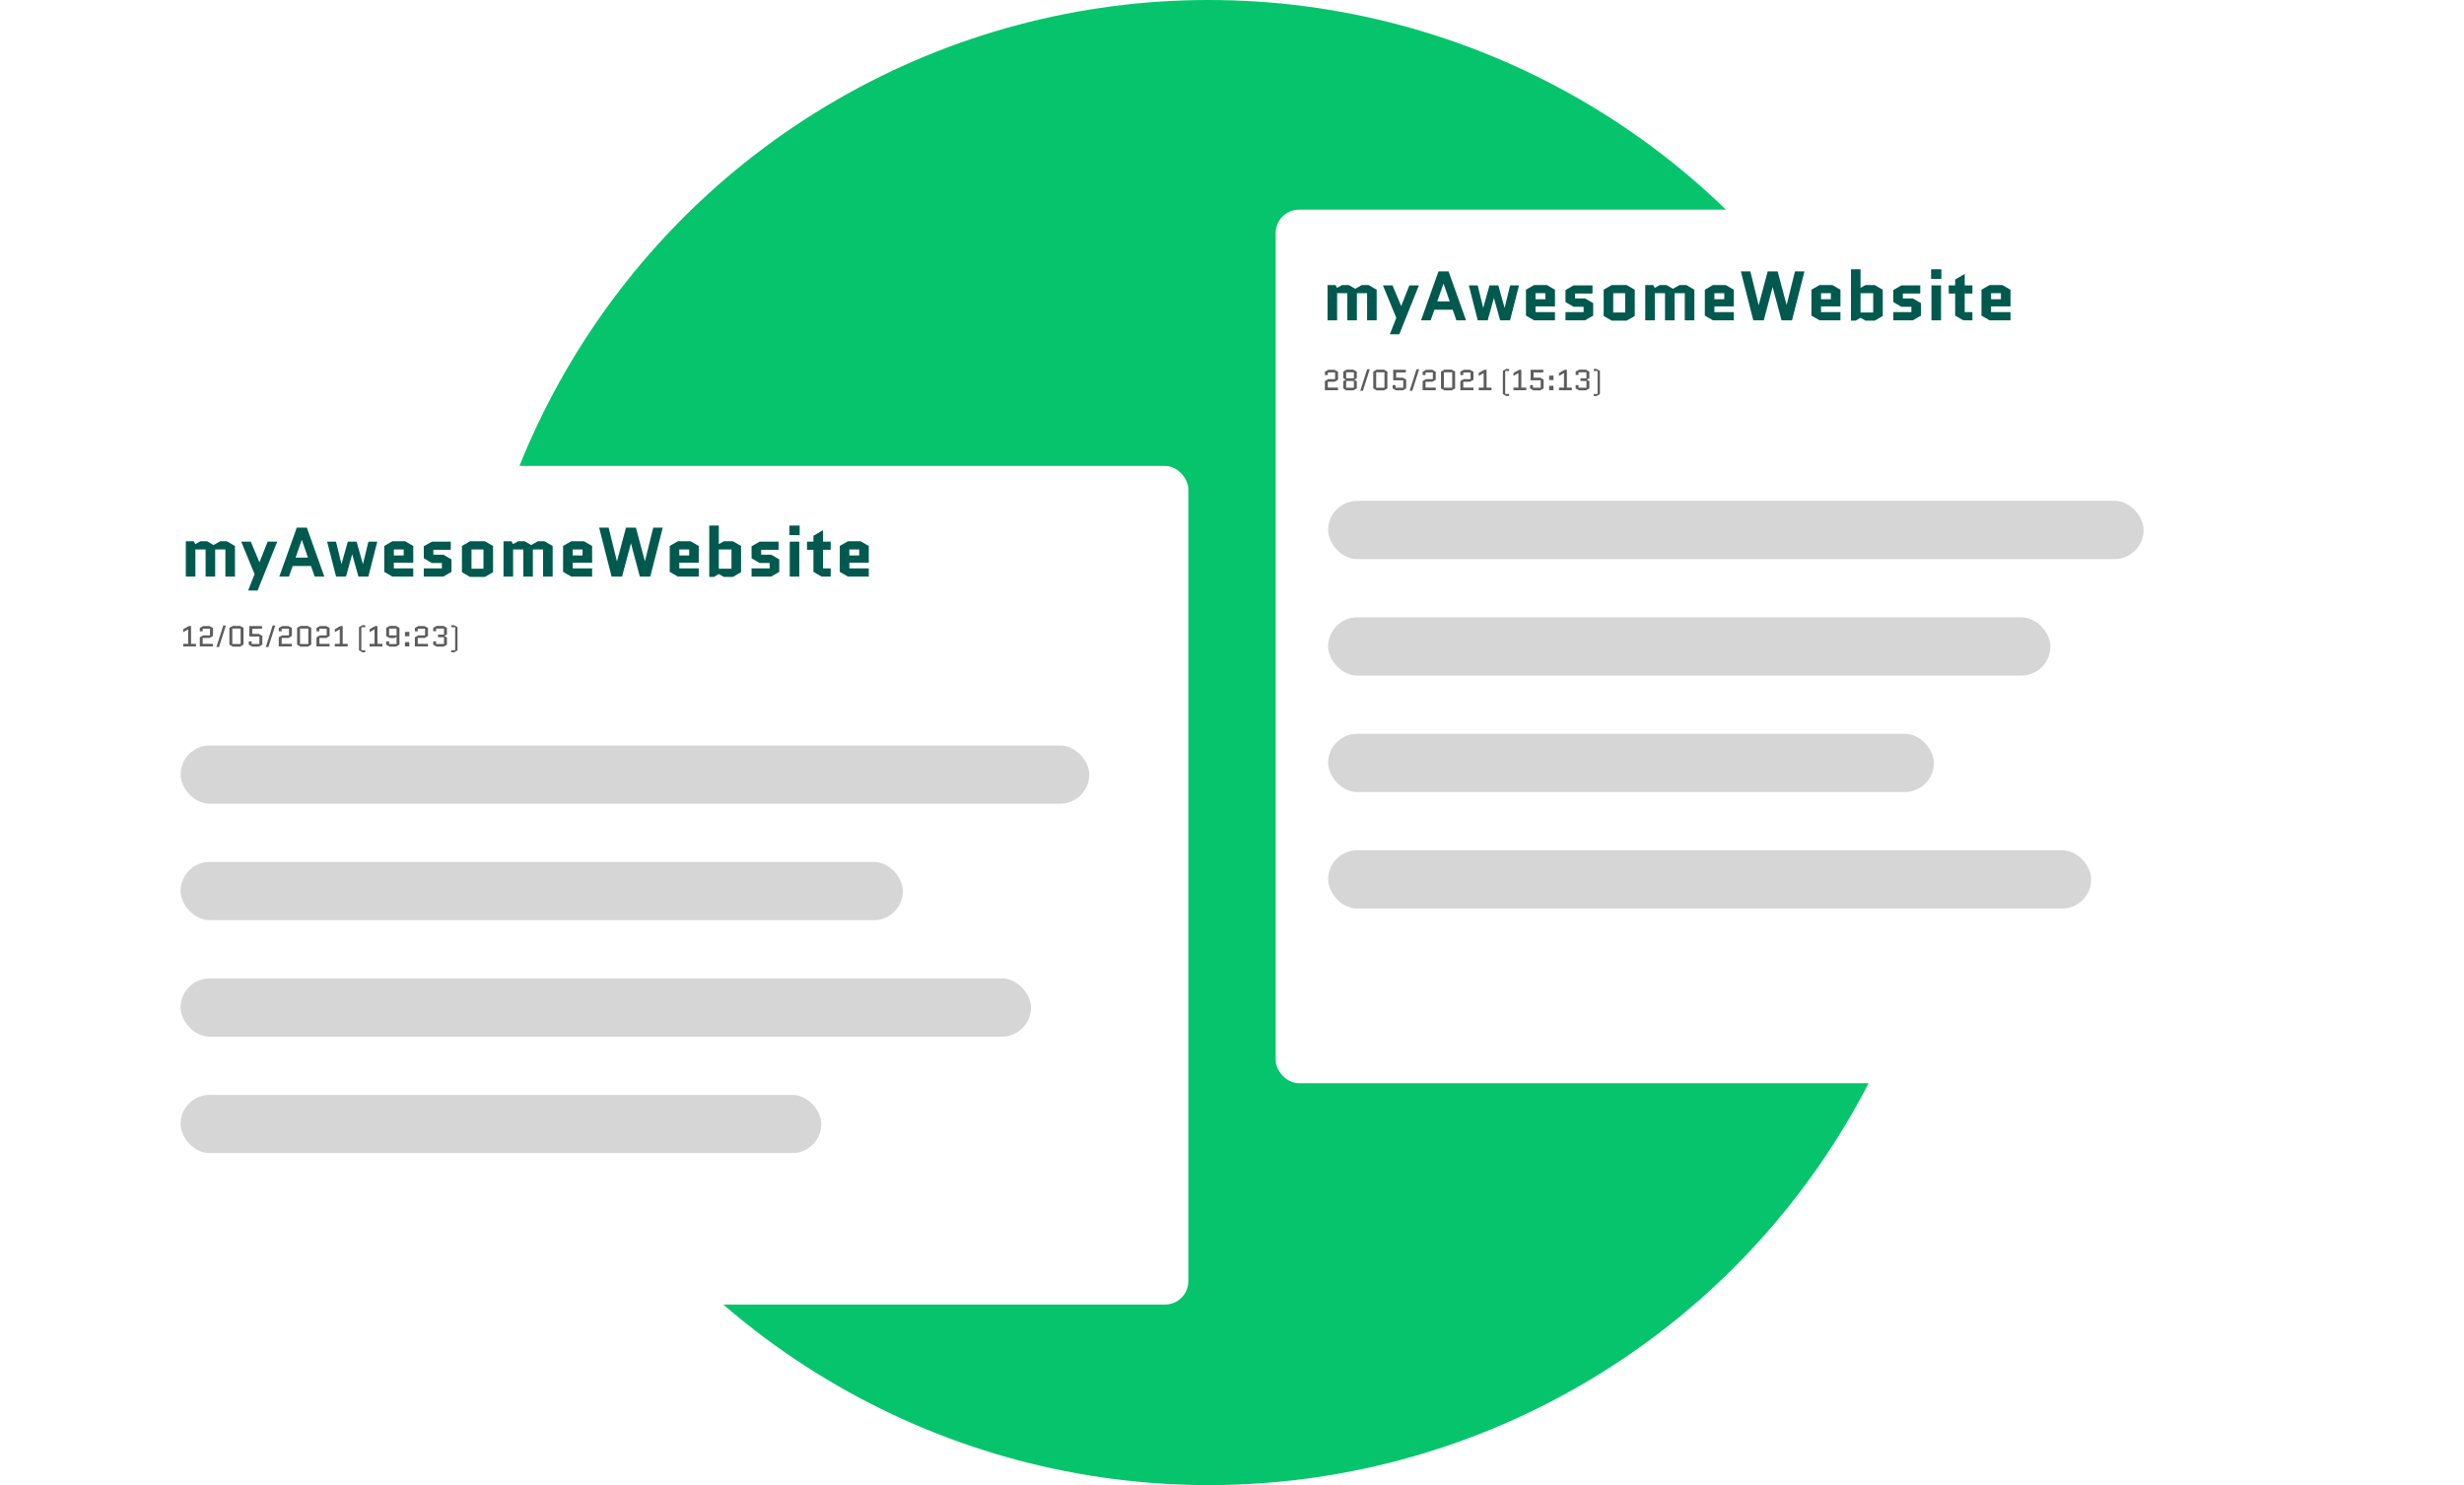 <svg width="423" height="255" viewBox="0 0 423 255" fill="none" xmlns="http://www.w3.org/2000/svg">
<circle cx="207.5" cy="127.5" r="127.5" fill="#05C46B"/>
<g filter="url(#filter0_d)">
<rect x="19" y="76" width="181" height="144" rx="4" fill="white"/>
</g>
<rect x="31" y="128" width="156" height="10" rx="5" fill="#D6D6D6"/>
<rect x="31" y="148" width="124" height="10" rx="5" fill="#D6D6D6"/>
<rect x="31" y="168" width="146" height="10" rx="5" fill="#D6D6D6"/>
<rect x="31" y="188" width="110" height="10" rx="5" fill="#D6D6D6"/>
<path d="M40.336 93.744V99H38.692V94.344H36.94V99H35.296V94.344H33.544V99H31.9V92.94H33.256L33.544 93.432L34.396 92.94H35.548L36.664 93.588L37.792 92.94H38.944L40.336 93.744ZM42.599 101.4L43.703 98.58L41.41 93H43.054L44.531 96.528H44.554L45.947 93H47.59L44.218 101.4H42.599ZM52.678 90.6L55.678 99H54.022L53.386 97.188H50.242L49.605 99H47.95L50.95 90.6H52.678ZM51.801 92.712L50.745 95.748H52.87L51.825 92.712H51.801ZM60.475 95.208H60.452L59.395 99H57.691L56.156 93H57.679L58.615 96.828H58.639L59.708 93H61.219L62.288 96.828H62.312L63.248 93H64.772L63.236 99H61.532L60.475 95.208ZM70.946 97.596V99H67.358L65.966 98.196V93.744L67.358 92.94H69.554L70.946 93.744V96.612H67.61V97.596H70.946ZM67.61 94.344V95.376H69.302V94.344H67.61ZM77.504 96.048V98.196L76.112 99H72.752V97.596H75.86V96.672H74.144L72.752 95.868V93.804L74.144 93H77.384V94.404H74.396V95.244H76.112L77.504 96.048ZM84.642 98.256L83.25 99.06H80.694L79.302 98.256V93.744L80.694 92.94H83.25L84.642 93.744V98.256ZM80.946 94.344V97.656H82.998V94.344H80.946ZM94.875 93.744V99H93.231V94.344H91.479V99H89.835V94.344H88.083V99H86.439V92.94H87.795L88.083 93.432L88.935 92.94H90.087L91.203 93.588L92.331 92.94H93.483L94.875 93.744ZM101.65 97.596V99H98.061L96.669 98.196V93.744L98.061 92.94H100.258L101.65 93.744V96.612H98.314V97.596H101.65ZM98.314 94.344V95.376H100.006V94.344H98.314ZM113.775 90.6L111.639 99H109.839L108.327 93.324H108.303L106.791 99H104.991L102.855 90.6H104.487L105.903 96.36H105.927L107.463 90.6H109.167L110.703 96.336H110.727L112.143 90.6H113.775ZM119.954 97.596V99H116.366L114.974 98.196V93.744L116.366 92.94H118.562L119.954 93.744V96.612H116.618V97.596H119.954ZM116.618 94.344V95.376H118.31V94.344H116.618ZM124.255 92.94H125.827L127.219 93.744V98.256L125.827 99.06H124.255L123.403 98.568L122.551 99.06H121.759V90.24H123.403V93.432L124.255 92.94ZM123.403 94.344V97.656H125.575V94.344H123.403ZM133.777 96.048V98.196L132.385 99H129.025V97.596H132.133V96.672H130.417L129.025 95.868V93.804L130.417 93H133.657V94.404H130.669V95.244H132.385L133.777 96.048ZM137.22 93V99H135.576V93H137.22ZM135.516 91.884V90.24H137.28V91.884H135.516ZM138.541 94.404V93H139.645V91.992L141.289 91.044V93H142.609V94.404H141.289V97.596H142.609V99H141.037L139.645 98.196V94.404H138.541ZM149.146 97.596V99H145.558L144.166 98.196V93.744L145.558 92.94H147.754L149.146 93.744V96.612H145.81V97.596H149.146ZM145.81 94.344V95.376H147.502V94.344H145.81Z" fill="#00594E"/>
<path d="M31.45 108.55V108.045L32.4 107.5H32.8V110.55H33.65V111H31.45V110.55H32.3V108.06L31.45 108.55ZM34.802 110.55H36.552V111H34.302V109.43L34.882 109.095H36.052V107.95H34.802V108.4H34.302V107.835L34.882 107.5H35.972L36.552 107.835V109.21L35.972 109.545H34.802V110.55ZM37.151 111.1L38.331 107.4H38.781L37.601 111.1H37.151ZM41.805 110.69L41.225 111.025H39.96L39.38 110.69V107.81L39.96 107.475H41.225L41.805 107.81V110.69ZM39.88 107.925V110.575H41.305V107.925H39.88ZM43.305 107.95V108.845H44.45L45.03 109.18V110.69L44.45 111.025H43.285L42.705 110.69V110.125H43.205V110.575H44.53V109.295H42.805V107.5H44.98V107.95H43.305ZM45.627 111.1L46.807 107.4H47.258L46.078 111.1H45.627ZM48.356 110.55H50.106V111H47.856V109.43L48.436 109.095H49.606V107.95H48.356V108.4H47.856V107.835L48.436 107.5H49.526L50.106 107.835V109.21L49.526 109.545H48.356V110.55ZM53.431 110.69L52.851 111.025H51.586L51.006 110.69V107.81L51.586 107.475H52.851L53.431 107.81V110.69ZM51.506 107.925V110.575H52.931V107.925H51.506ZM54.831 110.55H56.581V111H54.331V109.43L54.911 109.095H56.081V107.95H54.831V108.4H54.331V107.835L54.911 107.5H56.001L56.581 107.835V109.21L56.001 109.545H54.831V110.55ZM57.48 108.55V108.045L58.43 107.5H58.83V110.55H59.68V111H57.48V110.55H58.33V108.06L57.48 108.55ZM62.031 107.7V111.65H62.696V112H62.211L61.631 111.665V107.685L62.211 107.35H62.696V107.7H62.031ZM63.447 108.55V108.045L64.397 107.5H64.797V110.55H65.647V111H63.447V110.55H64.297V108.06L63.447 108.55ZM68.074 110.575V109.345L67.719 109.55H66.879L66.299 109.215V107.81L66.879 107.475H67.994L68.574 107.81V110.69L67.994 111.025H66.879L66.299 110.69V110.125H66.799V110.575H68.074ZM68.074 109.1V107.925H66.799V109.1H68.074ZM69.522 111V110.25H70.272V111H69.522ZM69.522 109.25V108.5H70.272V109.25H69.522ZM71.721 110.55H73.471V111H71.221V109.43L71.8 109.095H72.971V107.95H71.721V108.4H71.221V107.835L71.8 107.5H72.891L73.471 107.835V109.21L72.891 109.545H71.721V110.55ZM76.145 111.025H74.95L74.37 110.69V110.125H74.87V110.575H76.225V109.415H75.2V108.965H76.225V107.925H74.87V108.375H74.37V107.81L74.95 107.475H76.145L76.725 107.81V108.935L76.29 109.185V109.195L76.725 109.445V110.69L76.145 111.025ZM78.142 111.65V107.7H77.477V107.35H77.962L78.542 107.685V111.665L77.962 112H77.477V111.65H78.142Z" fill="black" fill-opacity="0.64"/>
<g filter="url(#filter1_d)">
<rect x="215" y="32" width="181" height="150" rx="4" fill="white"/>
</g>
<rect x="228" y="86" width="140" height="10" rx="5" fill="#D6D6D6"/>
<rect x="228" y="106" width="124" height="10" rx="5" fill="#D6D6D6"/>
<rect x="228" y="126" width="104" height="10" rx="5" fill="#D6D6D6"/>
<rect x="228" y="146" width="131" height="10" rx="5" fill="#D6D6D6"/>
<path d="M236.336 49.744V55H234.692V50.344H232.94V55H231.296V50.344H229.544V55H227.9V48.94H229.256L229.544 49.432L230.396 48.94H231.548L232.664 49.588L233.792 48.94H234.944L236.336 49.744ZM238.598 57.4L239.702 54.58L237.41 49H239.054L240.53 52.528H240.554L241.946 49H243.59L240.218 57.4H238.598ZM248.678 46.6L251.678 55H250.022L249.386 53.188H246.242L245.606 55H243.95L246.95 46.6H248.678ZM247.802 48.712L246.746 51.748H248.87L247.826 48.712H247.802ZM256.475 51.208H256.451L255.395 55H253.691L252.155 49H253.679L254.615 52.828H254.639L255.707 49H257.219L258.287 52.828H258.311L259.247 49H260.771L259.235 55H257.531L256.475 51.208ZM266.946 53.596V55H263.358L261.966 54.196V49.744L263.358 48.94H265.554L266.946 49.744V52.612H263.61V53.596H266.946ZM263.61 50.344V51.376H265.302V50.344H263.61ZM273.504 52.048V54.196L272.112 55H268.752V53.596H271.86V52.672H270.144L268.752 51.868V49.804L270.144 49H273.384V50.404H270.396V51.244H272.112L273.504 52.048ZM280.642 54.256L279.25 55.06H276.694L275.302 54.256V49.744L276.694 48.94H279.25L280.642 49.744V54.256ZM276.946 50.344V53.656H278.998V50.344H276.946ZM290.875 49.744V55H289.231V50.344H287.479V55H285.835V50.344H284.083V55H282.439V48.94H283.795L284.083 49.432L284.935 48.94H286.087L287.203 49.588L288.331 48.94H289.483L290.875 49.744ZM297.65 53.596V55H294.062L292.67 54.196V49.744L294.062 48.94H296.258L297.65 49.744V52.612H294.314V53.596H297.65ZM294.314 50.344V51.376H296.006V50.344H294.314ZM309.775 46.6L307.639 55H305.839L304.327 49.324H304.303L302.791 55H300.991L298.855 46.6H300.487L301.903 52.36H301.927L303.463 46.6H305.167L306.703 52.336H306.727L308.143 46.6H309.775ZM315.954 53.596V55H312.366L310.974 54.196V49.744L312.366 48.94H314.562L315.954 49.744V52.612H312.618V53.596H315.954ZM312.618 50.344V51.376H314.31V50.344H312.618ZM320.255 48.94H321.827L323.219 49.744V54.256L321.827 55.06H320.255L319.403 54.568L318.551 55.06H317.759V46.24H319.403V49.432L320.255 48.94ZM319.403 50.344V53.656H321.575V50.344H319.403ZM329.777 52.048V54.196L328.385 55H325.025V53.596H328.133V52.672H326.417L325.025 51.868V49.804L326.417 49H329.657V50.404H326.669V51.244H328.385L329.777 52.048ZM333.22 49V55H331.576V49H333.22ZM331.516 47.884V46.24H333.28V47.884H331.516ZM334.541 50.404V49H335.645V47.992L337.289 47.044V49H338.609V50.404H337.289V53.596H338.609V55H337.037L335.645 54.196V50.404H334.541ZM345.146 53.596V55H341.558L340.166 54.196V49.744L341.558 48.94H343.754L345.146 49.744V52.612H341.81V53.596H345.146ZM341.81 50.344V51.376H343.502V50.344H341.81Z" fill="#00594E"/>
<path d="M227.95 66.55H229.7V67H227.45V65.43L228.03 65.095H229.2V63.95H227.95V64.4H227.45V63.835L228.03 63.5H229.12L229.7 63.835V65.21L229.12 65.545H227.95V66.55ZM231.099 66.575H232.424V65.415H231.099V66.575ZM231.099 64.965H232.424V63.925H231.099V64.965ZM232.344 67.025H231.099L230.599 66.69V65.445L231.034 65.195V65.185L230.599 64.935V63.81L231.179 63.475H232.344L232.924 63.81V64.935L232.489 65.185V65.195L232.924 65.445V66.69L232.344 67.025ZM233.522 67.1L234.702 63.4H235.152L233.972 67.1H233.522ZM238.176 66.69L237.596 67.025H236.331L235.751 66.69V63.81L236.331 63.475H237.596L238.176 63.81V66.69ZM236.251 63.925V66.575H237.676V63.925H236.251ZM239.676 63.95V64.845H240.821L241.401 65.18V66.69L240.821 67.025H239.656L239.076 66.69V66.125H239.576V66.575H240.901V65.295H239.176V63.5H241.351V63.95H239.676ZM241.999 67.1L243.179 63.4H243.629L242.449 67.1H241.999ZM244.727 66.55H246.477V67H244.227V65.43L244.807 65.095H245.977V63.95H244.727V64.4H244.227V63.835L244.807 63.5H245.897L246.477 63.835V65.21L245.897 65.545H244.727V66.55ZM249.802 66.69L249.222 67.025H247.957L247.377 66.69V63.81L247.957 63.475H249.222L249.802 63.81V66.69ZM247.877 63.925V66.575H249.302V63.925H247.877ZM251.202 66.55H252.952V67H250.702V65.43L251.282 65.095H252.452V63.95H251.202V64.4H250.702V63.835L251.282 63.5H252.372L252.952 63.835V65.21L252.372 65.545H251.202V66.55ZM253.851 64.55V64.045L254.801 63.5H255.201V66.55H256.051V67H253.851V66.55H254.701V64.06L253.851 64.55ZM258.402 63.7V67.65H259.067V68H258.582L258.002 67.665V63.685L258.582 63.35H259.067V63.7H258.402ZM259.818 64.55V64.045L260.768 63.5H261.168V66.55H262.018V67H259.818V66.55H260.668V64.06L259.818 64.55ZM263.27 63.95V64.845H264.415L264.995 65.18V66.69L264.415 67.025H263.25L262.67 66.69V66.125H263.17V66.575H264.495V65.295H262.77V63.5H264.945V63.95H263.27ZM265.942 67V66.25H266.692V67H265.942ZM265.942 65.25V64.5H266.692V65.25H265.942ZM267.64 64.55V64.045L268.59 63.5H268.99V66.55H269.84V67H267.64V66.55H268.49V64.06L267.64 64.55ZM272.267 67.025H271.072L270.492 66.69V66.125H270.992V66.575H272.347V65.415H271.322V64.965H272.347V63.925H270.992V64.375H270.492V63.81L271.072 63.475H272.267L272.847 63.81V64.935L272.412 65.185V65.195L272.847 65.445V66.69L272.267 67.025ZM274.264 67.65V63.7H273.599V63.35H274.084L274.664 63.685V67.665L274.084 68H273.599V67.65H274.264Z" fill="black" fill-opacity="0.64"/>
<defs>
<filter id="filter0_d" x="0" y="57" width="227" height="190" filterUnits="userSpaceOnUse" color-interpolation-filters="sRGB">
<feFlood flood-opacity="0" result="BackgroundImageFix"/>
<feColorMatrix in="SourceAlpha" type="matrix" values="0 0 0 0 0 0 0 0 0 0 0 0 0 0 0 0 0 0 127 0"/>
<feMorphology radius="8" operator="dilate" in="SourceAlpha" result="effect1_dropShadow"/>
<feOffset dx="4" dy="4"/>
<feGaussianBlur stdDeviation="7.5"/>
<feColorMatrix type="matrix" values="0 0 0 0 0 0 0 0 0 0 0 0 0 0 0 0 0 0 0.08 0"/>
<feBlend mode="normal" in2="BackgroundImageFix" result="effect1_dropShadow"/>
<feBlend mode="normal" in="SourceGraphic" in2="effect1_dropShadow" result="shape"/>
</filter>
<filter id="filter1_d" x="196" y="13" width="227" height="196" filterUnits="userSpaceOnUse" color-interpolation-filters="sRGB">
<feFlood flood-opacity="0" result="BackgroundImageFix"/>
<feColorMatrix in="SourceAlpha" type="matrix" values="0 0 0 0 0 0 0 0 0 0 0 0 0 0 0 0 0 0 127 0"/>
<feMorphology radius="8" operator="dilate" in="SourceAlpha" result="effect1_dropShadow"/>
<feOffset dx="4" dy="4"/>
<feGaussianBlur stdDeviation="7.5"/>
<feColorMatrix type="matrix" values="0 0 0 0 0 0 0 0 0 0 0 0 0 0 0 0 0 0 0.08 0"/>
<feBlend mode="normal" in2="BackgroundImageFix" result="effect1_dropShadow"/>
<feBlend mode="normal" in="SourceGraphic" in2="effect1_dropShadow" result="shape"/>
</filter>
</defs>
</svg>
